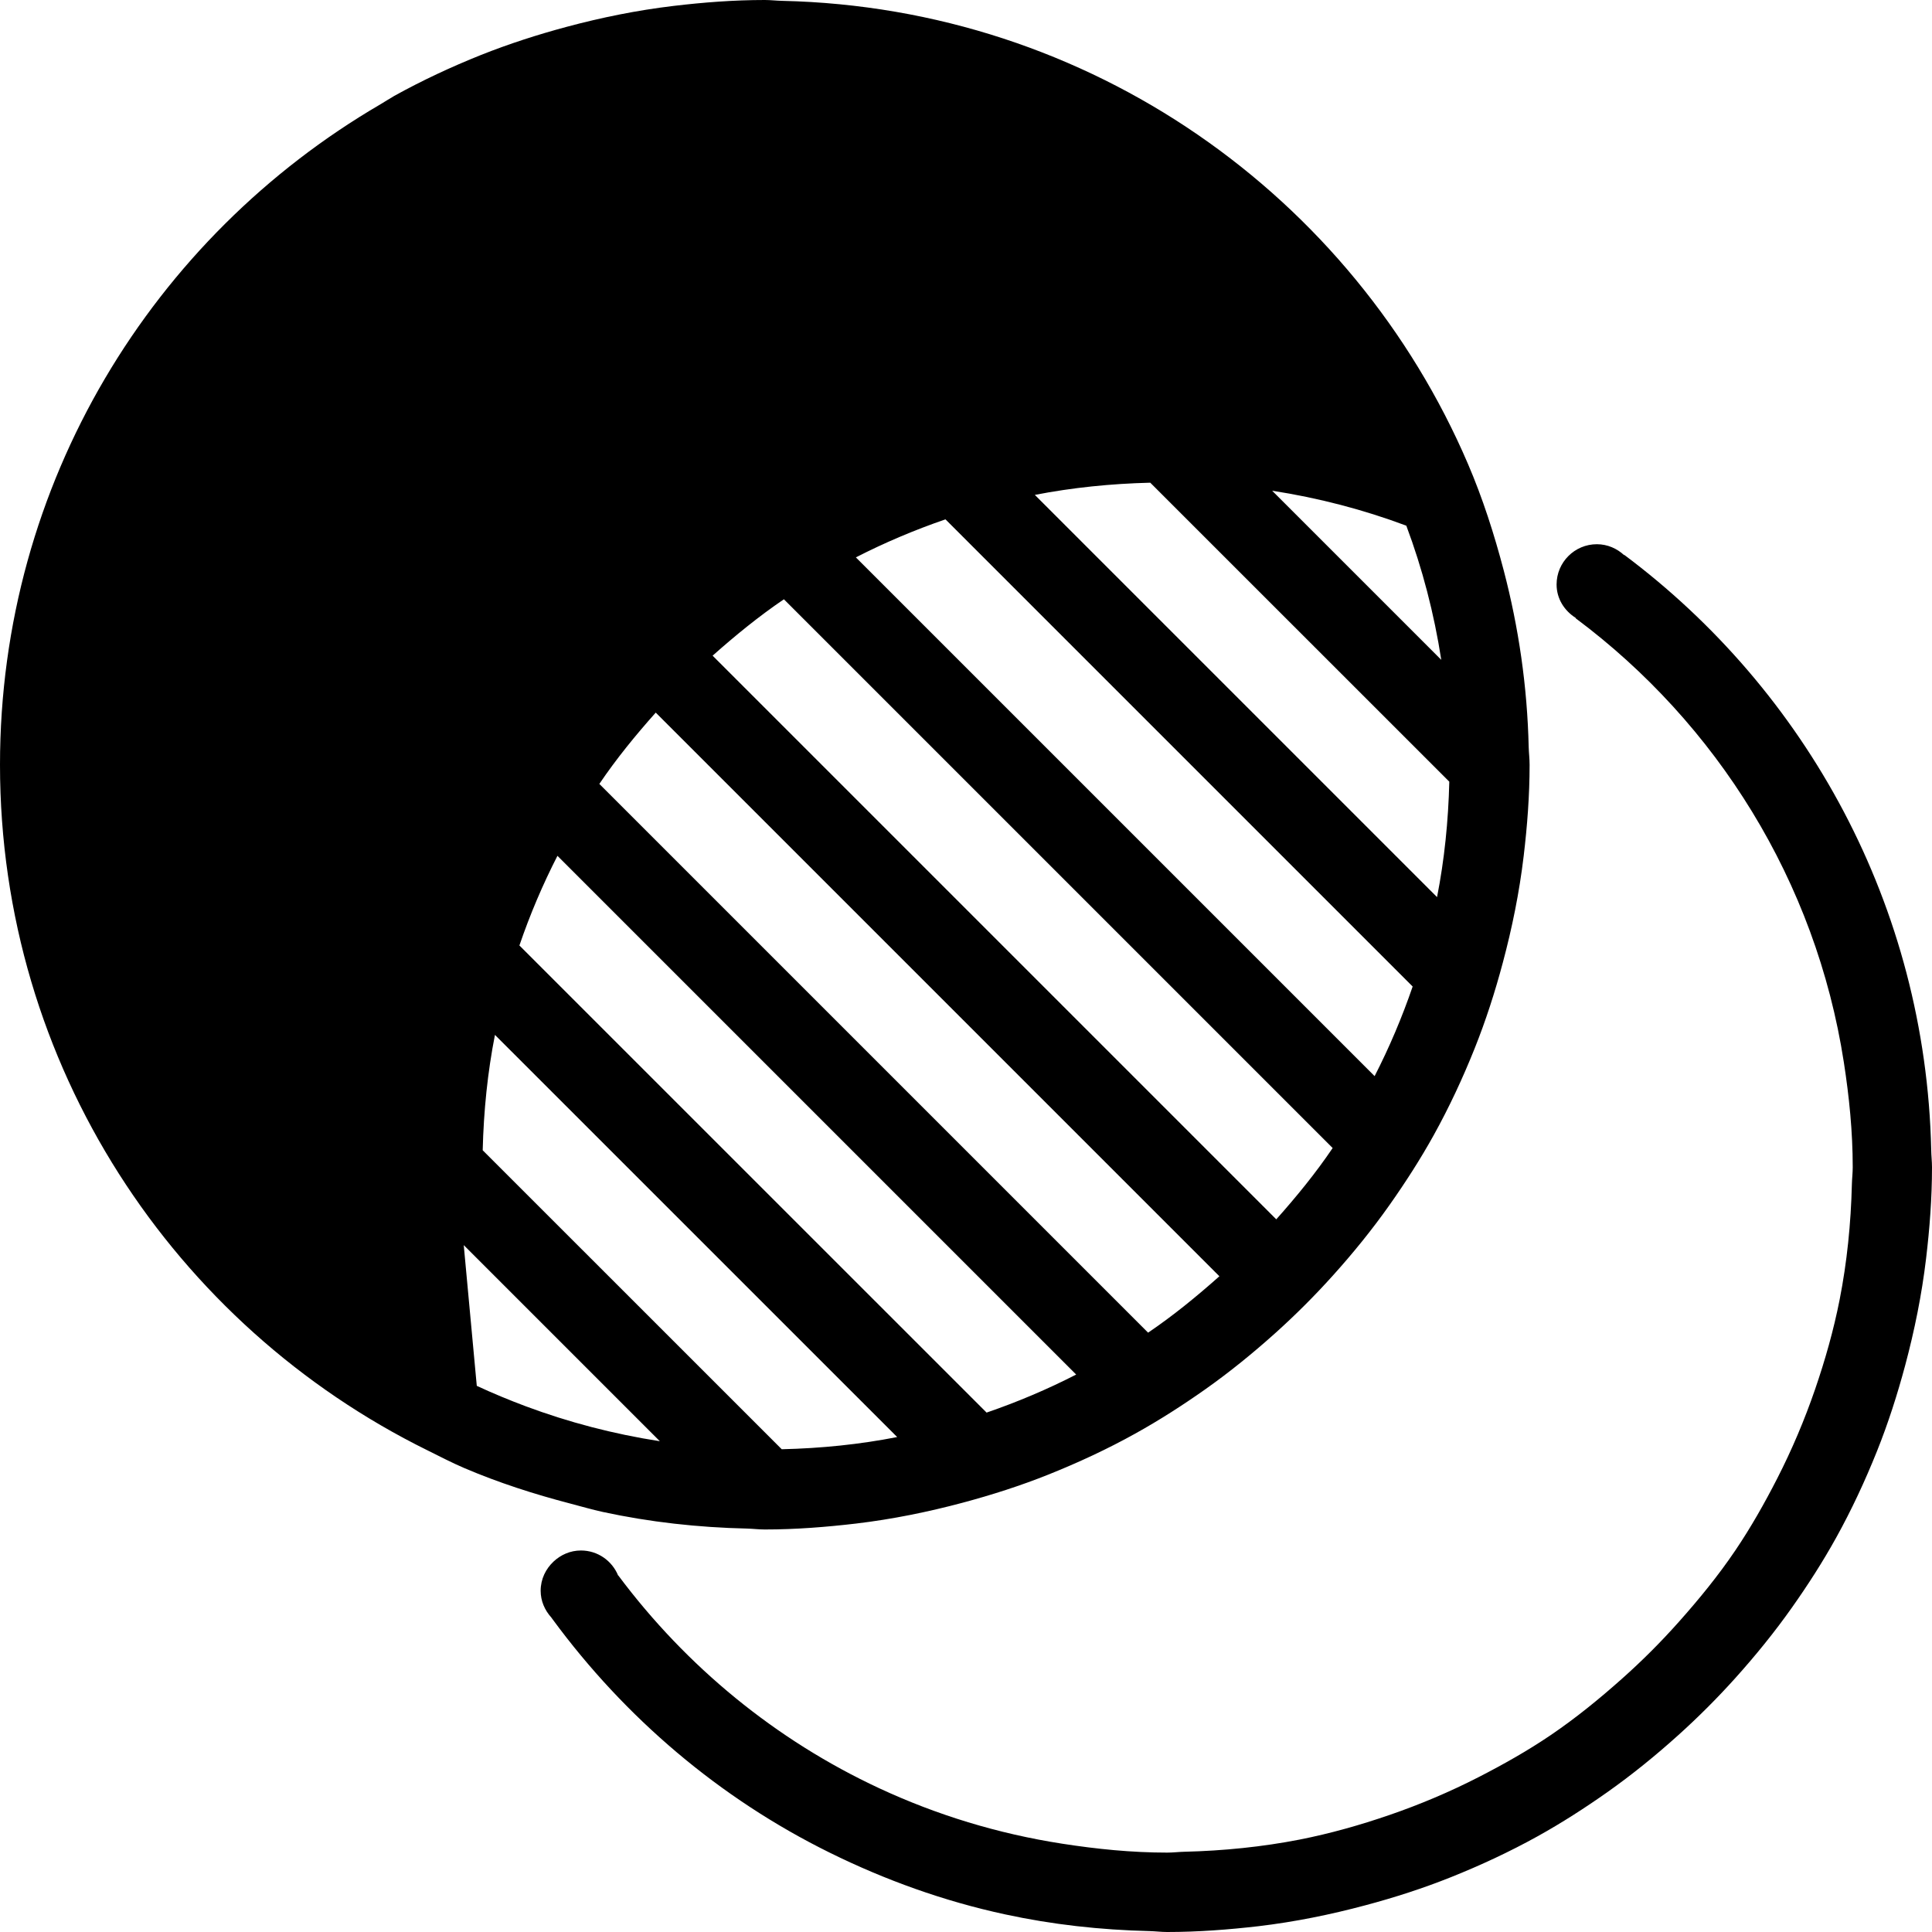 <?xml version="1.0" encoding="utf-8"?>
<!-- Generator: Adobe Illustrator 26.0.2, SVG Export Plug-In . SVG Version: 6.00 Build 0)  -->
<svg version="1.1" id="Layer_1" xmlns="http://www.w3.org/2000/svg" xmlns:xlink="http://www.w3.org/1999/xlink" x="0px" y="0px"
	 viewBox="0 0 32 32" enable-background="new 0 0 32 32" xml:space="preserve">
<path d="M9.986,25.043c0.773,0.167,1.572,0.257,2.39,0.275c0.098,0.003,0.193,0.015,0.291,0.015c0.512,0,1.015-0.04,1.511-0.098
	c0.604-0.072,1.193-0.192,1.769-0.346c0.485-0.13,0.959-0.282,1.419-0.466c0.494-0.198,0.975-0.421,1.437-0.678
	c0.4-0.222,0.783-0.468,1.155-0.73c0.411-0.29,0.8-0.607,1.173-0.942c0.331-0.298,0.645-0.612,0.943-0.943
	c0.336-0.373,0.652-0.762,0.942-1.173c0.262-0.372,0.509-0.755,0.731-1.155c0.256-0.462,0.48-0.942,0.678-1.437
	c0.184-0.46,0.337-0.934,0.466-1.419c0.154-0.575,0.274-1.164,0.346-1.768c0.059-0.497,0.098-0.999,0.098-1.511
	c0-0.098-0.012-0.193-0.015-0.291c-0.023-1.008-0.167-1.985-0.412-2.922c-0.159-0.607-0.35-1.201-0.593-1.768
	c-1.899-4.434-6.255-7.556-11.356-7.672C12.86,0.012,12.765,0,12.667,0c-0.512,0-1.015,0.039-1.511,0.098
	C10.551,0.17,9.962,0.29,9.387,0.444C8.902,0.574,8.428,0.727,7.968,0.91C7.473,1.108,6.993,1.332,6.531,1.588
	C6.453,1.632,6.379,1.682,6.302,1.727C2.537,3.923,0,7.994,0,12.667c0,4.987,2.889,9.288,7.078,11.354
	c0.202,0.1,0.4,0.204,0.608,0.293c0.568,0.243,1.161,0.434,1.768,0.592C9.631,24.952,9.806,25.004,9.986,25.043z M23.293,8.707
	c0.266,0.71,0.46,1.453,0.579,2.222l-2.801-2.801C21.84,8.247,22.582,8.441,23.293,8.707z M19.052,7.995l4.953,4.952
	c-0.016,0.652-0.081,1.292-0.203,1.912L17.14,8.197C17.761,8.076,18.401,8.011,19.052,7.995z M15.66,8.602l7.738,7.738
	c-0.176,0.512-0.386,1.008-0.63,1.484l-8.592-8.592C14.652,8.988,15.148,8.778,15.66,8.602z M12.984,9.926l9.089,9.089
	c-0.282,0.417-0.6,0.806-0.934,1.181l-9.336-9.336C12.178,10.527,12.567,10.209,12.984,9.926z M10.861,11.803l9.336,9.336
	c-0.375,0.333-0.764,0.652-1.181,0.934l-9.089-9.089C10.209,12.567,10.527,12.178,10.861,11.803z M9.233,14.175l8.592,8.592
	c-0.476,0.244-0.972,0.454-1.484,0.63L8.603,15.66C8.778,15.147,8.989,14.652,9.233,14.175z M8.198,17.141l6.662,6.661
	c-0.62,0.122-1.26,0.187-1.912,0.202l-4.953-4.952C8.011,18.4,8.076,17.76,8.198,17.141z M7.897,22.954l-0.216-2.331l0.447,0.447
	l2.801,2.801c-0.769-0.119-1.512-0.314-2.222-0.579C8.432,23.189,8.162,23.077,7.897,22.954z M32,19.334
	c0,0.512-0.039,1.014-0.098,1.511c-0.072,0.604-0.192,1.193-0.346,1.769c-0.13,0.485-0.282,0.959-0.466,1.419
	c-0.198,0.494-0.422,0.975-0.678,1.437c-0.222,0.4-0.468,0.783-0.731,1.155c-0.29,0.411-0.607,0.8-0.942,1.173
	c-0.298,0.331-0.612,0.645-0.943,0.943c-0.373,0.336-0.762,0.652-1.172,0.942c-0.372,0.262-0.755,0.509-1.155,0.731
	c-0.462,0.256-0.942,0.48-1.437,0.678c-0.46,0.184-0.934,0.337-1.419,0.466c-0.575,0.154-1.164,0.274-1.769,0.346
	C20.348,31.961,19.846,32,19.333,32c-0.098,0-0.193-0.012-0.291-0.015c-0.818-0.019-1.618-0.109-2.39-0.276
	c-1.022-0.22-1.993-0.571-2.907-1.022c-1.829-0.902-3.395-2.238-4.591-3.865c-0.008-0.011-0.016-0.021-0.024-0.033
	c-0.106-0.118-0.175-0.27-0.175-0.441c0-0.193,0.084-0.363,0.215-0.485c0.119-0.111,0.276-0.182,0.452-0.182
	c0.279,0,0.516,0.171,0.616,0.414c0.001,0,0.003,0,0.004,0.001c1.123,1.504,2.603,2.724,4.323,3.524
	c0.948,0.441,1.965,0.753,3.032,0.918c0.568,0.088,1.145,0.147,1.737,0.147c0.095,0,0.187-0.012,0.281-0.014
	c0.652-0.016,1.292-0.081,1.912-0.202c0.507-0.1,1-0.24,1.481-0.405c0.512-0.176,1.008-0.386,1.484-0.63
	c0.411-0.211,0.812-0.437,1.191-0.694c0.417-0.283,0.806-0.6,1.181-0.934c0.333-0.296,0.647-0.61,0.943-0.943
	c0.334-0.375,0.652-0.764,0.934-1.181c0.257-0.38,0.484-0.781,0.694-1.191c0.244-0.477,0.454-0.972,0.63-1.484
	c0.165-0.481,0.305-0.973,0.405-1.48c0.122-0.62,0.187-1.26,0.203-1.912c0.002-0.094,0.014-0.186,0.014-0.281
	c0-0.592-0.059-1.17-0.147-1.738c-0.464-3.003-2.107-5.613-4.44-7.354c0-0.003-0.001-0.005-0.002-0.008
	c-0.186-0.118-0.316-0.316-0.316-0.553c0-0.368,0.299-0.667,0.667-0.667c0.177,0,0.336,0.072,0.455,0.184
	c-0.003-0.004-0.004-0.008-0.007-0.012c3.019,2.254,4.998,5.819,5.09,9.856C31.988,19.14,32,19.235,32,19.334z"/>
</svg>
